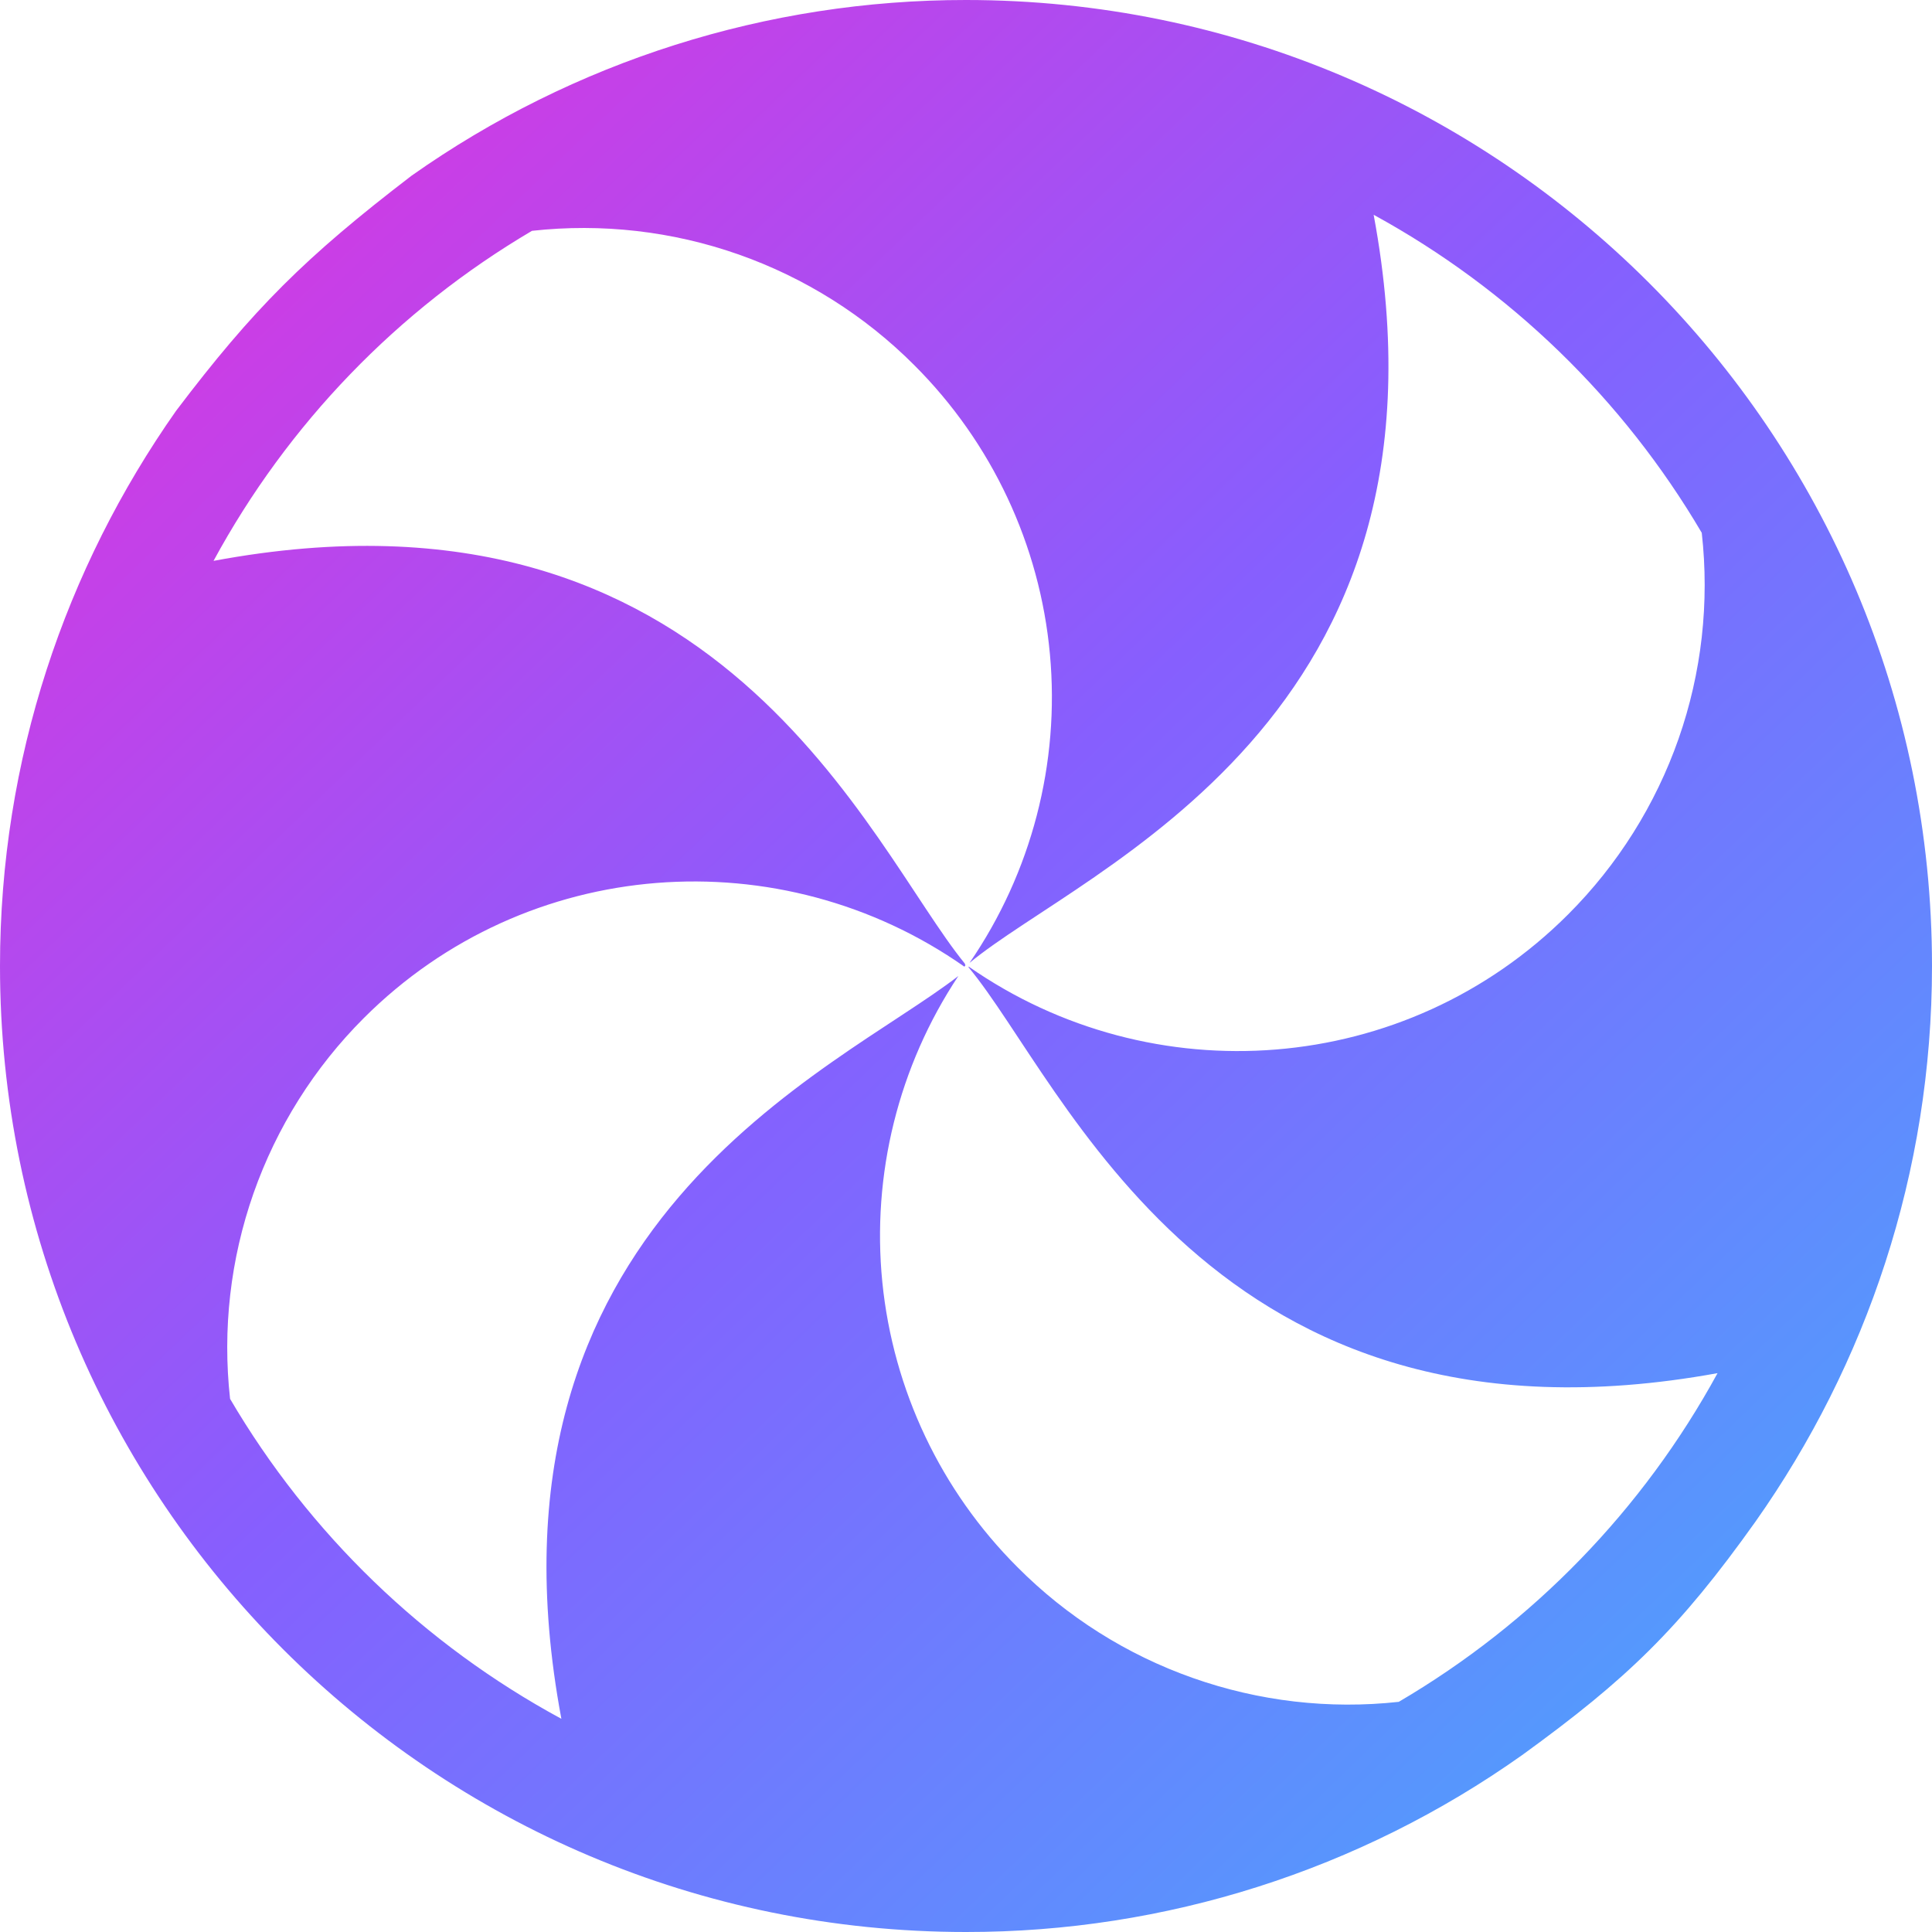 <svg width="23" height="23" viewBox="0 0 23 23" fill="none" xmlns="http://www.w3.org/2000/svg">
<path fill-rule="evenodd" clip-rule="evenodd" d="M4.899 2.092C6.83 0.729 9.136 -0.001 11.499 1.58678e-06C17.852 1.58678e-06 23 5.148 23 11.5C23 13.964 22.219 16.242 20.899 18.114C19.991 19.39 19.369 19.989 18.122 20.893C16.187 22.265 13.873 23.002 11.5 23C5.148 23 0 17.852 0 11.5C0 9.038 0.78 6.763 2.096 4.891C3.017 3.675 3.634 3.061 4.899 2.092ZM11.409 11.619C9.946 12.754 5.577 14.547 6.683 20.462C5.046 19.576 3.682 18.259 2.739 16.653C2.647 15.827 2.743 14.99 3.018 14.206C3.294 13.421 3.742 12.709 4.33 12.121C6.275 10.176 9.299 9.978 11.481 11.508L11.493 11.492L11.485 11.47C10.346 10.075 8.575 5.55 2.542 6.677C3.426 5.047 4.736 3.689 6.333 2.748C7.164 2.656 8.004 2.752 8.792 3.029C9.58 3.306 10.296 3.757 10.886 4.349C11.809 5.271 12.38 6.488 12.499 7.787C12.619 9.086 12.28 10.388 11.542 11.463C12.908 10.331 17.477 8.589 16.353 2.557C17.973 3.443 19.323 4.751 20.259 6.343C20.352 7.171 20.258 8.009 19.983 8.795C19.707 9.582 19.258 10.296 18.669 10.885C16.729 12.826 13.712 13.028 11.532 11.507L11.53 11.515C12.667 12.873 14.415 17.446 20.447 16.347C19.56 17.972 18.248 19.324 16.652 20.26C15.824 20.351 14.986 20.253 14.201 19.976C13.415 19.699 12.702 19.249 12.114 18.658C11.201 17.747 10.633 16.548 10.504 15.265C10.376 13.981 10.696 12.693 11.409 11.619Z" fill="url(#paint0_linear_278_274)"/>
<defs>
<linearGradient id="paint0_linear_278_274" x1="-2.212" y1="-2.597" x2="24.901" y2="25.612" gradientUnits="userSpaceOnUse">
<stop stop-color="#FF24D3"/>
<stop offset="0.48" stop-color="#865FFE"/>
<stop offset="1" stop-color="#36BDFD"/>
</linearGradient>
</defs>
</svg>
